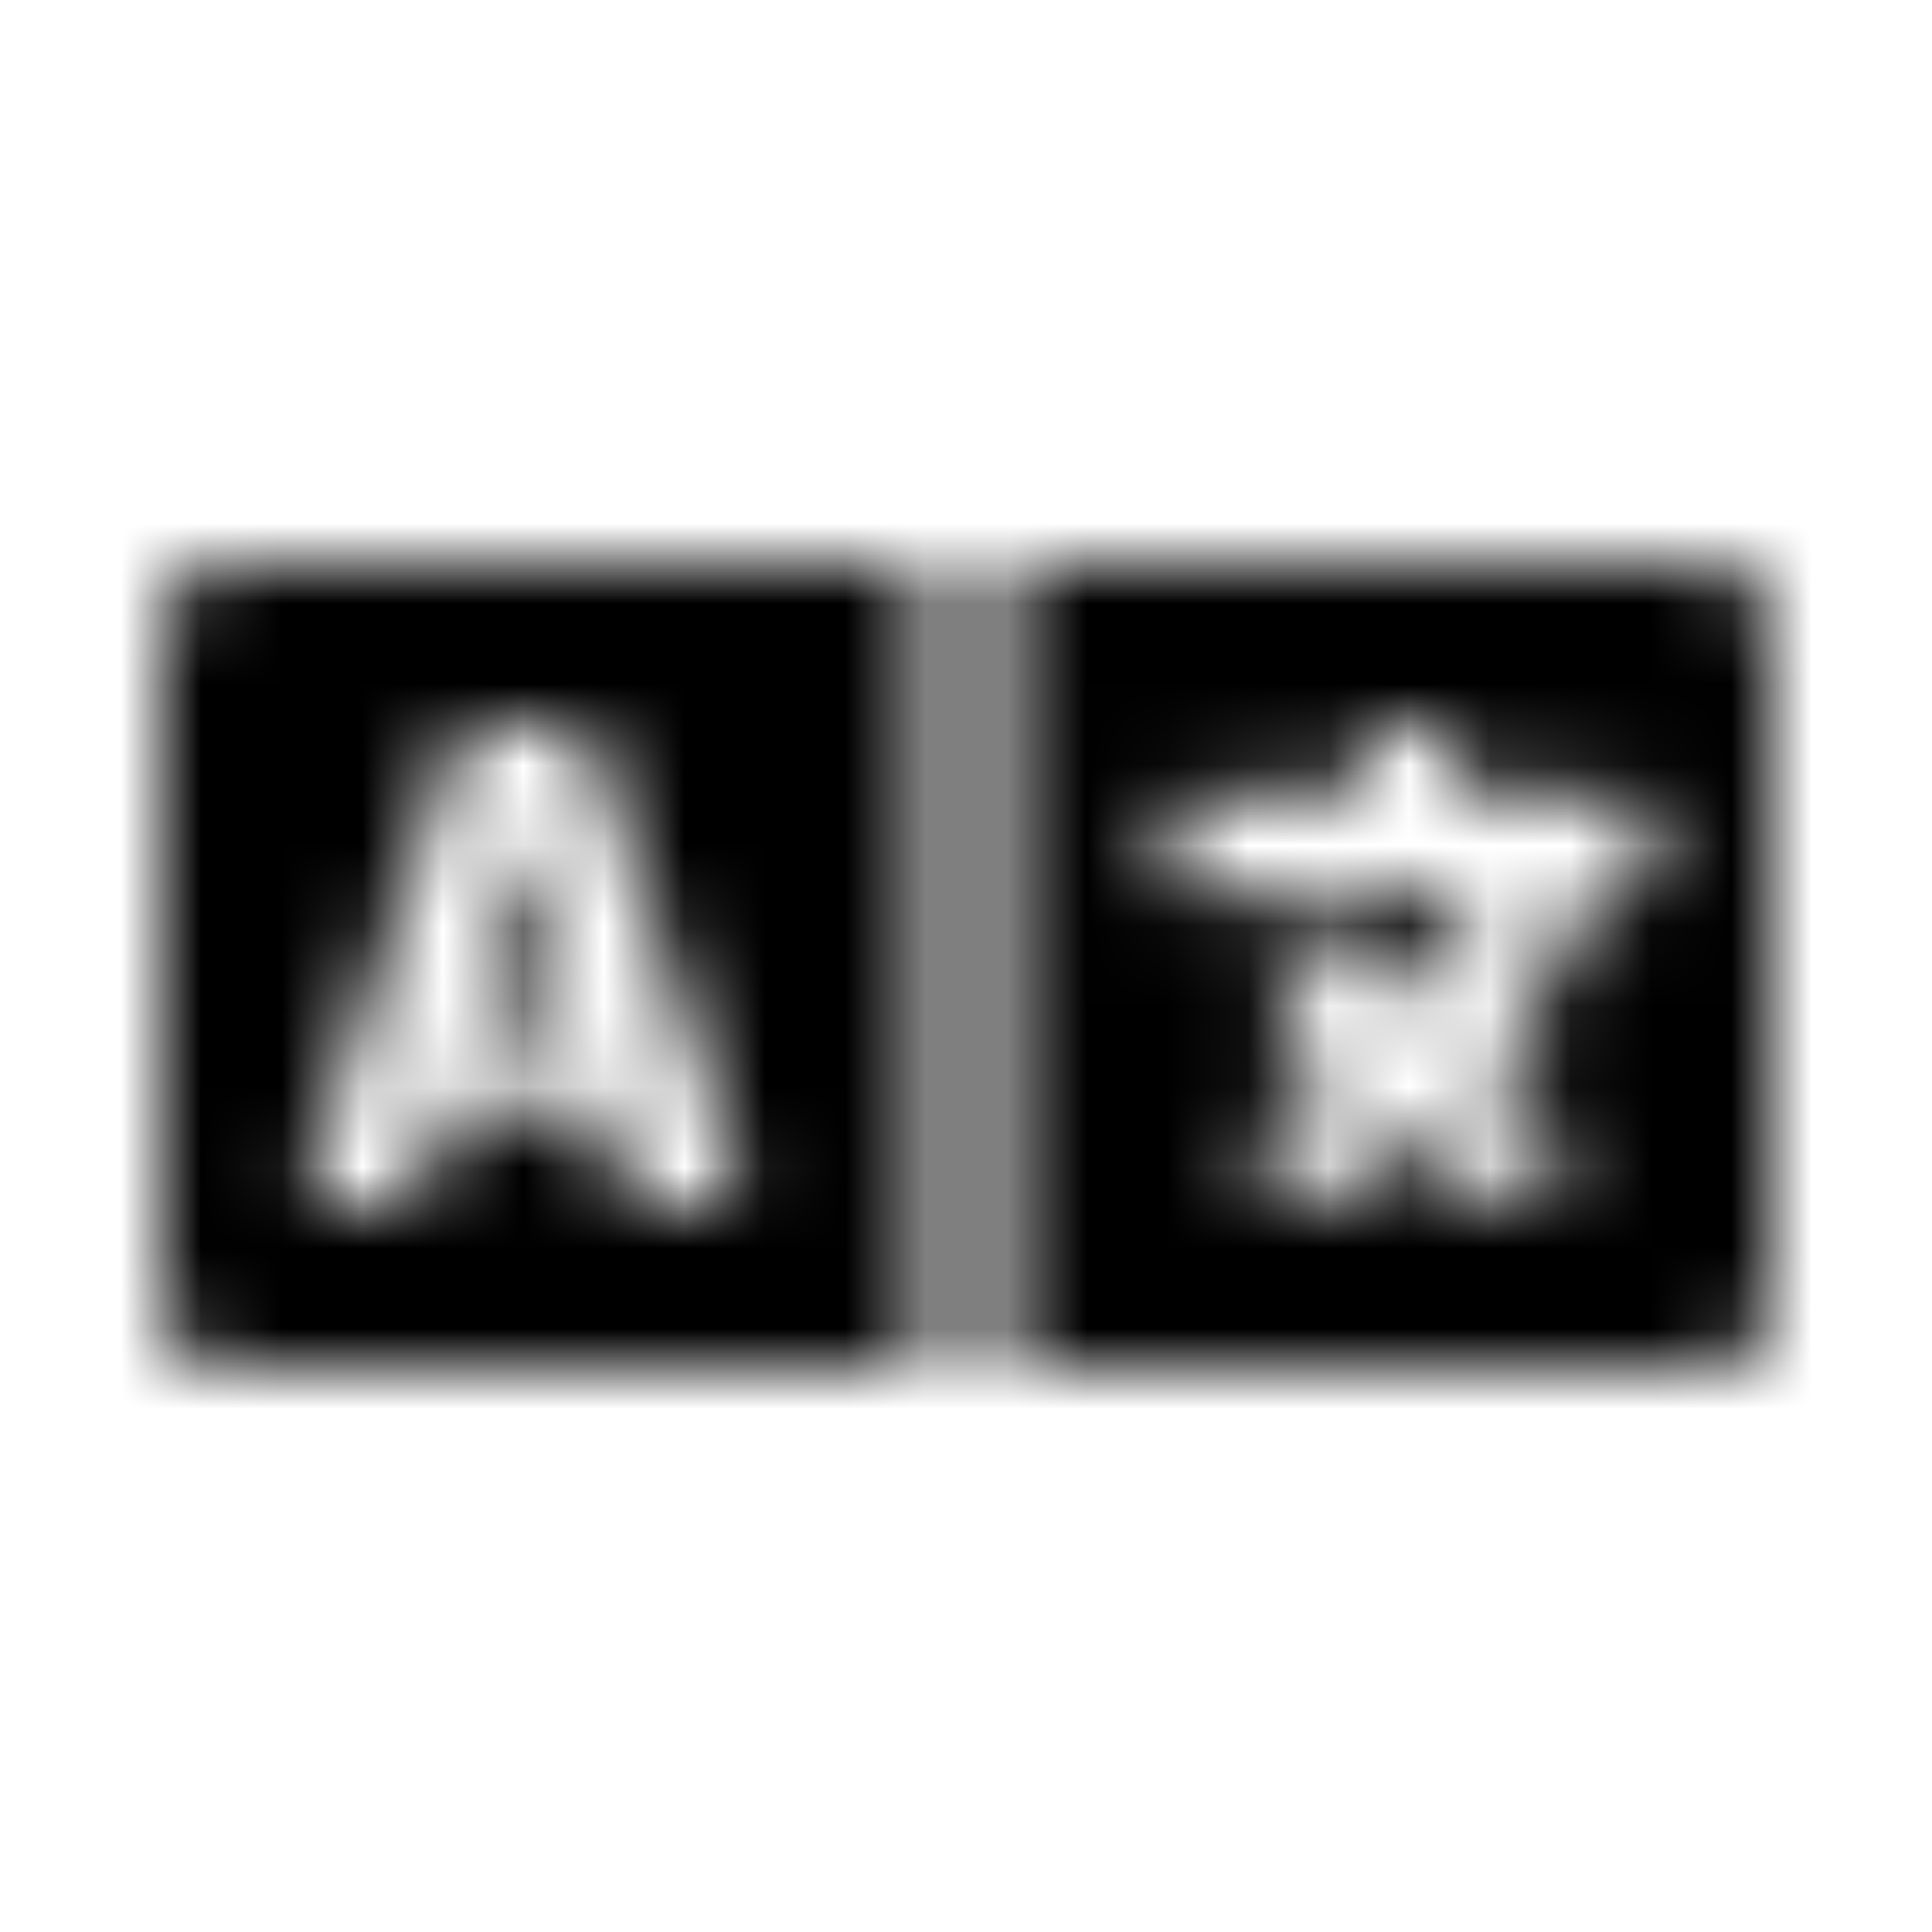<?xml version="1.0" encoding="UTF-8"?>
<svg width="24px" height="24px" viewBox="0 0 24 24" version="1.1" xmlns="http://www.w3.org/2000/svg" xmlns:xlink="http://www.w3.org/1999/xlink">
    <!-- Generator: Sketch 52.5 (67469) - http://www.bohemiancoding.com/sketch -->
    <title>language</title>
    <desc>Created with Sketch.</desc>
    <defs>
        <path d="M11.5,17 L2.75,17 C2.336,17 2,16.664 2,16.25 L2,7.75 C2,7.336 2.336,7 2.75,7 L11.5,7 L11.5,17 Z M7.729,14.731 C7.776,14.89 7.922,15 8.089,15 L8.803,15 C9.06,15 9.241,14.748 9.158,14.504 L7.363,9.221 C7.311,9.069 7.168,8.967 7.008,8.967 L5.992,8.967 C5.832,8.967 5.689,9.069 5.637,9.221 L3.842,14.504 C3.759,14.748 3.94,15 4.197,15 L4.91,15 C5.077,15 5.224,14.889 5.27,14.728 L5.555,13.734 L7.437,13.734 L7.729,14.731 Z M6.509,10.342 C6.509,10.342 6.644,11.001 6.753,11.38 L7.091,12.553 L5.901,12.553 L6.247,11.38 C6.357,11.001 6.492,10.342 6.492,10.342 L6.509,10.342 Z M21.25,17 L12.5,17 L12.5,7 L21.25,7 C21.664,7 22,7.336 22,7.75 L22,16.25 C22,16.664 21.664,17 21.25,17 Z M20.125,9.875 L18.125,9.875 L18.125,9.375 C18.125,9.168 17.957,9 17.75,9 L17.25,9 C17.043,9 16.875,9.168 16.875,9.375 L16.875,9.875 L14.875,9.875 C14.668,9.875 14.5,10.043 14.5,10.25 L14.5,10.75 C14.5,10.957 14.668,11.125 14.875,11.125 L18.441,11.125 C18.245,11.572 17.925,12.03 17.503,12.475 C17.298,12.26 17.115,12.04 16.96,11.821 C16.846,11.66 16.629,11.612 16.46,11.713 L16.233,11.849 L16.03,11.97 C15.843,12.082 15.789,12.327 15.913,12.505 C16.102,12.778 16.322,13.047 16.569,13.309 C16.315,13.504 16.042,13.692 15.753,13.871 C15.58,13.977 15.522,14.2 15.623,14.377 L15.871,14.811 C15.976,14.995 16.213,15.055 16.393,14.944 C16.791,14.7 17.161,14.439 17.501,14.167 C17.842,14.44 18.212,14.701 18.607,14.944 C18.787,15.055 19.024,14.995 19.129,14.811 L19.377,14.376 C19.478,14.2 19.42,13.977 19.248,13.871 C18.967,13.697 18.696,13.509 18.434,13.308 C19.091,12.607 19.552,11.861 19.769,11.125 L20.125,11.125 C20.332,11.125 20.5,10.957 20.5,10.75 L20.5,10.25 C20.5,10.043 20.332,9.875 20.125,9.875 Z" id="path-1"></path>
    </defs>
    <g id="language" stroke="none" stroke-width="1" fill="none" fill-rule="evenodd">
        <mask id="mask-2" fill="white">
            <use xlink:href="#path-1"></use>
        </mask>
        <g fill-rule="nonzero"></g>
        <g id="🎨-color" mask="url(#mask-2)" fill="#000000">
            <rect id="🎨-Color" x="0" y="0" width="24" height="24"></rect>
        </g>
    </g>
</svg>